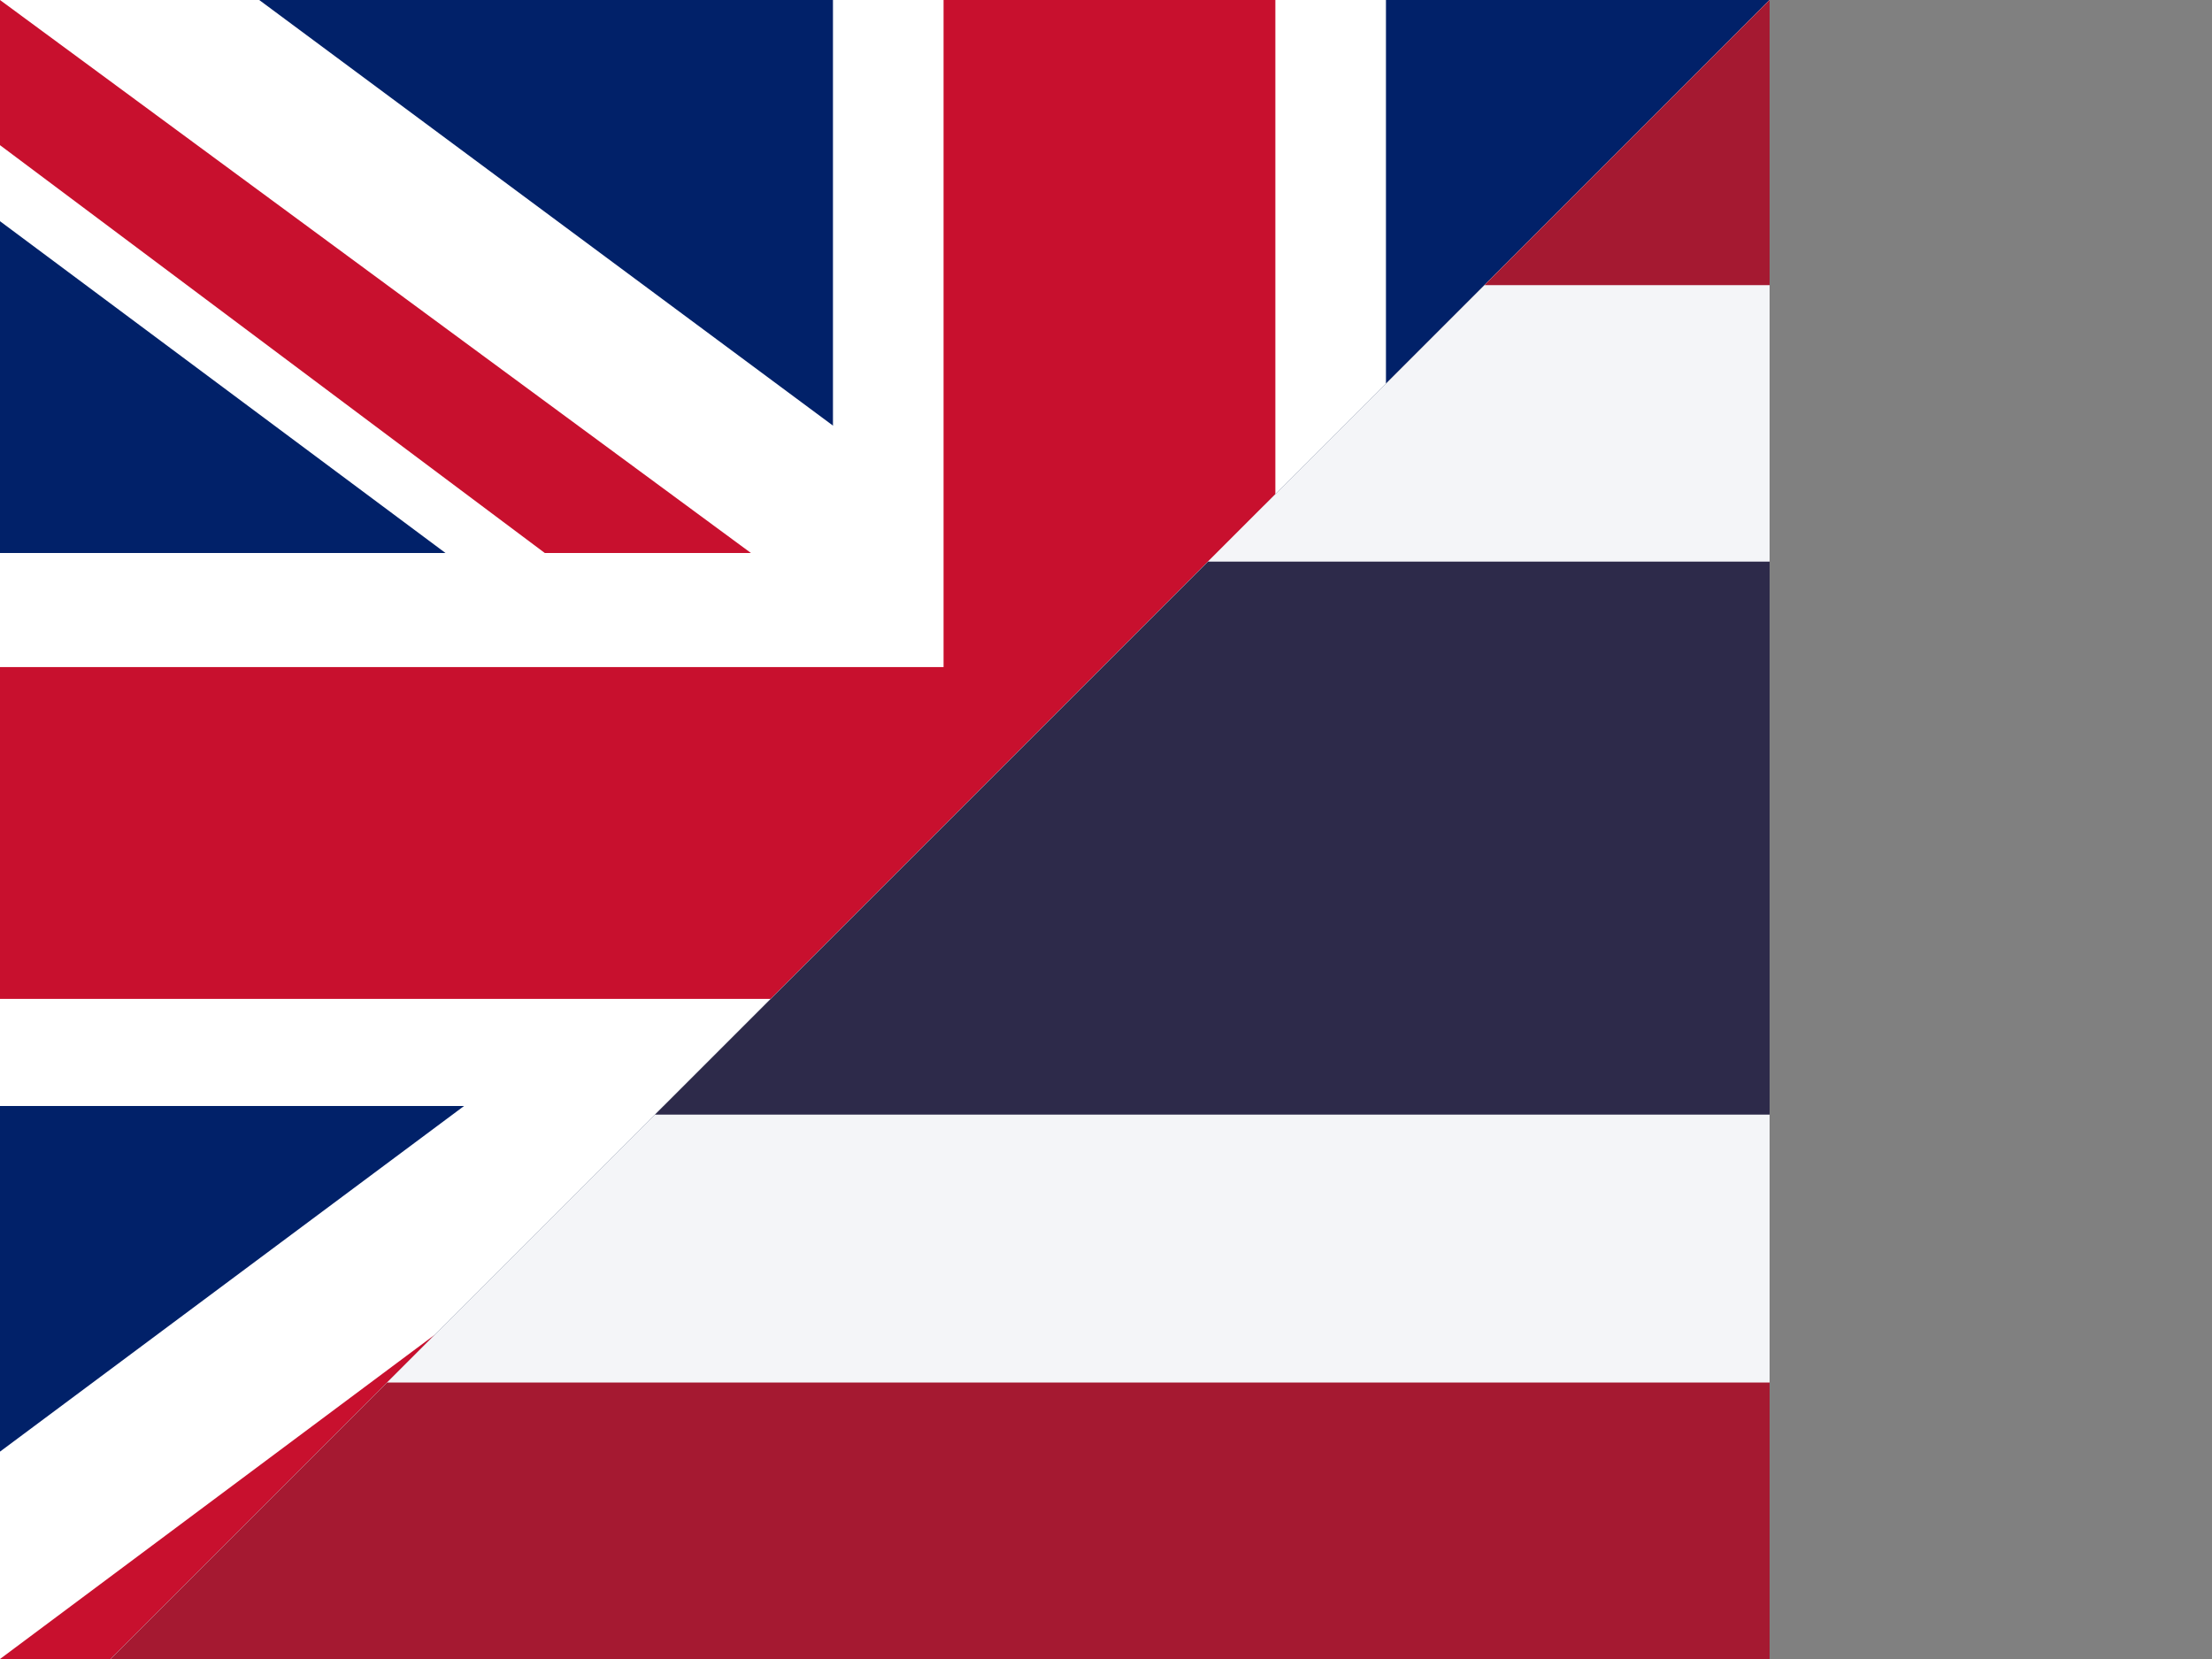 <!-- base svg from github/lipis/flag-icons -->
<svg xmlns="http://www.w3.org/2000/svg" viewBox="0 0 640 480">

  <rect x="0" y="0" width="640" height="480" fill="#808080" stroke="none"/>

  <clipPath id="clip-first"><polygon points="0,0 512,0 0,512" /> </clipPath>
  <clipPath id="clip-second"><polygon points="512,512 512,0 0,512" /></clipPath>

  <g id="gb" clip-path="url(#clip-first)">
    <path fill="#012169" d="M0 0h640v480H0z"/>
    <path fill="#FFF" d="m75 0 244 181L562 0h78v62L400 241l240 178v61h-80L320 301 81 480H0v-60l239-178L0 64V0h75z"/>
    <path fill="#C8102E" d="m424 281 216 159v40L369 281h55zm-184 20 6 35L54 480H0l240-179zM640 0v3L391 191l2-44L590 0h50zM0 0l239 176h-60L0 42V0z"/>
    <path fill="#FFF" d="M241 0v480h160V0H241zM0 160v160h640V160H0z"/>
    <path fill="#C8102E" d="M0 193v96h640v-96H0zM273 0v480h96V0h-96z"/>
  </g>

  <g id="th" clip-path="url(#clip-second)" fill-rule="evenodd">
    <path fill="#f4f5f8" d="M0 0h640v480H0z"/>
    <path fill="#2d2a4a" d="M0 162.5h640v160H0z"/>
    <path fill="#a51931" d="M0 0h640v82.5H0zm0 400h640v80H0z"/>
  </g>

</svg>
